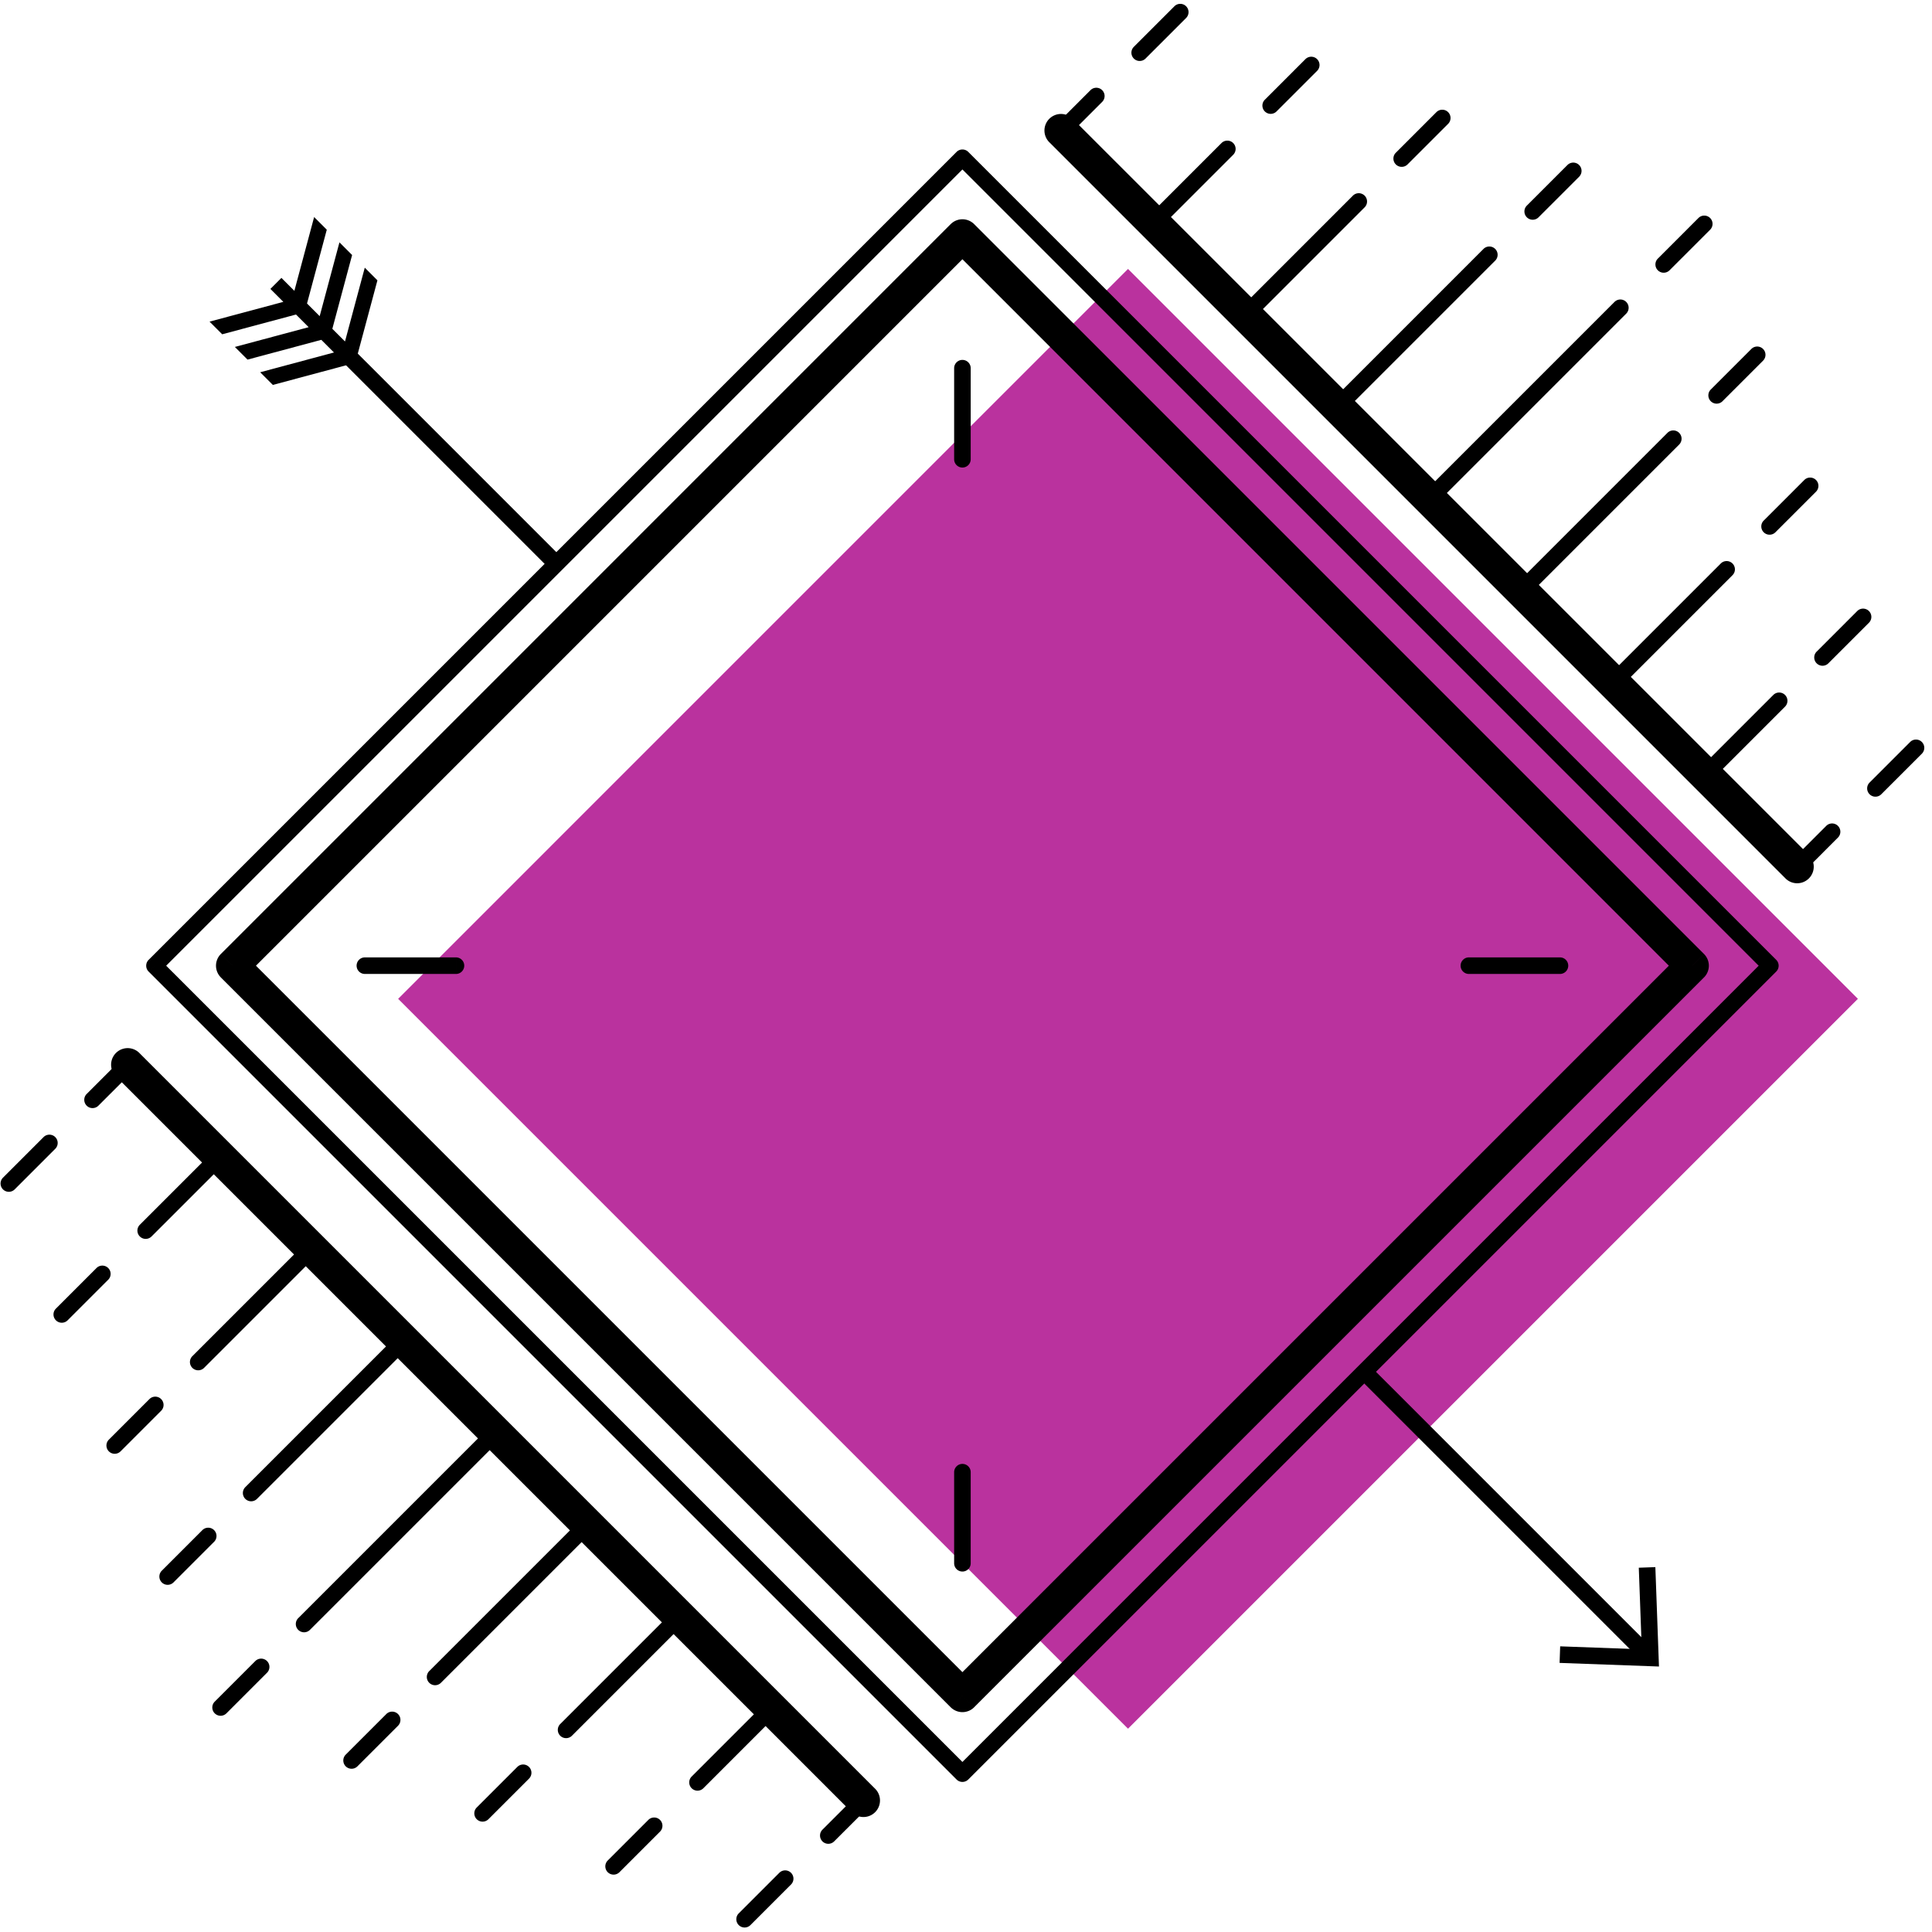 <svg width="175" height="175" viewBox="0 0 175 175" xmlns="http://www.w3.org/2000/svg" xmlns:xlink="http://www.w3.org/1999/xlink"><title>The Bin</title><g><use xlink:href="#a" transform="translate(36.064 24.36)" fill="#BA329E"/><g><use xlink:href="#b" transform="translate(21.064 21.36)"/><use xlink:href="#c" transform="translate(13.992 14.29)"/><use xlink:href="#d" transform="translate(133.051 87.47)"/><use xlink:href="#d" transform="translate(33.051 87.47)"/><use xlink:href="#e" transform="translate(87.176 33.35)"/><use xlink:href="#e" transform="translate(87.176 133.35)"/><use xlink:href="#f" transform="translate(11.564 96.44)"/><use xlink:href="#g" transform="translate(96.143 11.86)"/><use xlink:href="#h" transform="translate(8.383 96.44)"/><use xlink:href="#i" transform="translate(.782 103.51)"/><use xlink:href="#j" transform="translate(13.178 104.77)"/><use xlink:href="#i" transform="translate(5.577 115.37)"/><use xlink:href="#k" transform="translate(17.973 113.1)"/><use xlink:href="#i" transform="translate(10.372 127.24)"/><use xlink:href="#l" transform="translate(22.768 121.43)"/><use xlink:href="#i" transform="translate(15.167 139.11)"/><use xlink:href="#m" transform="translate(27.563 129.76)"/><use xlink:href="#i" transform="translate(19.962 150.97)"/><use xlink:href="#l" transform="translate(39.429 138.09)"/><use xlink:href="#i" transform="translate(31.828 155.77)"/><use xlink:href="#k" transform="translate(51.295 146.42)"/><use xlink:href="#i" transform="translate(43.694 160.56)"/><use xlink:href="#j" transform="translate(63.162 154.75)"/><use xlink:href="#i" transform="translate(55.561 165.36)"/><use xlink:href="#h" transform="translate(75.028 163.08)"/><use xlink:href="#i" transform="translate(67.427 170.15)"/><use xlink:href="#n" transform="translate(96.143 8.68)"/><use xlink:href="#o" transform="translate(103.214 1.08)"/><use xlink:href="#p" transform="translate(104.474 13.47)"/><use xlink:href="#o" transform="translate(115.08 5.87)"/><use xlink:href="#q" transform="translate(112.805 18.27)"/><use xlink:href="#o" transform="translate(126.946 10.67)"/><use xlink:href="#r" transform="translate(121.135 23.06)"/><use xlink:href="#o" transform="translate(138.813 15.46)"/><use xlink:href="#s" transform="translate(129.466 27.86)"/><use xlink:href="#o" transform="translate(150.679 20.26)"/><use xlink:href="#r" transform="translate(137.797 39.72)"/><use xlink:href="#o" transform="translate(155.474 32.12)"/><use xlink:href="#q" transform="translate(146.127 51.59)"/><use xlink:href="#o" transform="translate(160.269 43.99)"/><use xlink:href="#p" transform="translate(154.458 63.46)"/><use xlink:href="#o" transform="translate(165.064 55.86)"/><use xlink:href="#n" transform="translate(162.788 75.32)"/><use xlink:href="#o" transform="translate(169.858 67.72)"/><use xlink:href="#t" transform="translate(124.128 124.81)"/><use xlink:href="#u" transform="translate(141.267 141.95)"/><use xlink:href="#v" transform="translate(31.488 32.17)"/><use xlink:href="#w" transform="translate(18.981 19.66)"/></g></g><defs><path id="a" fill-rule="evenodd" d="M66.112 132.225L0 66.113 66.112 0l66.112 66.113-66.112 66.112z"/><path id="b" d="M66.112 132.225l-1.06 1.061a1.501 1.501 0 0 0 2.12 0l-1.06-1.061zM0 66.113l-1.06-1.06a1.5 1.5 0 0 0 0 2.12L0 66.114zM66.112 0l1.06-1.06a1.5 1.5 0 0 0-2.12 0L66.111 0zm66.112 66.113l1.061 1.06a1.502 1.502 0 0 0 0-2.12l-1.061 1.06zm-65.051 65.051L1.06 65.052l-2.122 2.122 66.112 66.112 2.122-2.122zM1.06 67.174L67.173 1.06 65.05-1.061-1.06 65.052l2.122 2.122zM65.05 1.06l66.112 66.113 2.122-2.122L67.173-1.06 65.05 1.061zm66.112 63.991l-66.112 66.112 2.122 2.122 66.112-66.112-2.122-2.122z"/><path id="c" d="M0 73.184l-.53-.53a.75.75 0 0 0 0 1.06l.53-.53zM73.184 0l.53-.53a.75.75 0 0 0-1.06 0l.53.53zm73.184 73.184l.53.53a.749.749 0 0 0 0-1.06l-.53.53zm-73.184 73.183l-.53.53a.75.75 0 0 0 1.06 0l-.53-.53zM.53 73.714L73.714.53l-1.06-1.06L-.53 72.654l1.06 1.06zM72.654.53l73.184 73.184 1.06-1.06L73.714-.53 72.654.53zm73.184 72.124l-73.184 73.183 1.06 1.06 73.184-73.183-1.06-1.06zm-72.124 73.183L.53 72.654l-1.06 1.06 73.184 73.183 1.06-1.06z"/><path id="d" d="M0-.75a.75.75 0 1 0 0 1.5v-1.5zM8.25.75a.75.75 0 0 0 0-1.5v1.5zM0 .75h8.25v-1.5H0v1.5z"/><path id="e" d="M-.75 8.25a.75.75 0 0 0 1.5 0h-1.5zM.75 0a.75.75 0 1 0-1.5 0h1.5zm0 8.25V0h-1.5v8.25h1.5z"/><path id="f" d="M65.584 67.706a1.5 1.5 0 0 0 2.122-2.122l-2.122 2.122zM1.061-1.061a1.5 1.5 0 1 0-2.122 2.122l2.122-2.122zm66.645 66.645L1.06-1.06l-2.122 2.122 66.645 66.645 2.122-2.122z"/><path id="g" d="M1.06-1.06a1.5 1.5 0 1 0-2.12 2.12l2.12-2.12zm64.524 68.766a1.5 1.5 0 0 0 2.122-2.122l-2.122 2.122zM-1.06 1.06l66.645 66.645 2.122-2.122L1.06-1.06l-2.122 2.122z"/><path id="h" d="M3.711.53a.75.75 0 0 0-1.06-1.06L3.71.53zM-.53 2.65A.75.75 0 0 0 .53 3.712l-1.06-1.06zM2.65-.53L-.53 2.65.53 3.712 3.711.531 2.651-.53z"/><path id="i" d="M4.242.53a.75.75 0 0 0-1.06-1.06L4.242.53zM-.53 3.182a.75.75 0 0 0 1.06 1.06l-1.06-1.06zM3.182-.53L-.53 3.182l1.06 1.06L4.242.53 3.182-.53z"/><path id="j" d="M7.247.53a.75.75 0 0 0-1.06-1.06L7.247.53zM-.53 6.187a.75.75 0 0 0 1.06 1.06l-1.06-1.06zM6.187-.53L-.53 6.187l1.06 1.06L7.247.53 6.187-.53z"/><path id="k" d="M10.783.53a.75.75 0 1 0-1.06-1.06l1.06 1.06zM-.53 9.723a.75.75 0 1 0 1.06 1.06l-1.06-1.06zM9.723-.53L-.53 9.723l1.06 1.06L10.783.53 9.723-.53z"/><path id="l" d="M14.318.53a.75.75 0 0 0-1.06-1.06l1.06 1.06zM-.53 13.258a.75.75 0 1 0 1.06 1.06l-1.06-1.06zM13.258-.53L-.53 13.258l1.06 1.06L14.318.53l-1.06-1.06z"/><path id="m" d="M17.854.53a.75.75 0 0 0-1.06-1.06l1.06 1.06zM-.53 16.794a.75.75 0 1 0 1.06 1.06l-1.06-1.06zM16.794-.53L-.53 16.794l1.06 1.06L17.854.53l-1.06-1.06z"/><path id="n" d="M-.53 2.65A.75.75 0 0 0 .53 3.712l-1.06-1.06zM3.71.53a.75.75 0 0 0-1.06-1.06L3.71.53zM.531 3.711L3.71.531 2.651-.53-.53 2.65.53 3.712z"/><path id="o" d="M-.53 3.182a.75.75 0 0 0 1.06 1.06l-1.06-1.06zM4.242.53a.75.75 0 0 0-1.06-1.06L4.242.53zM.53 4.242L4.242.53 3.182-.53-.53 3.182l1.06 1.06z"/><path id="p" d="M-.53 6.187a.75.75 0 0 0 1.06 1.06l-1.06-1.06zM7.247.53a.75.75 0 0 0-1.06-1.06L7.247.53zM.53 7.247L7.247.53 6.187-.53-.53 6.187l1.06 1.06z"/><path id="q" d="M-.53 9.723a.75.75 0 1 0 1.06 1.06l-1.06-1.06zM10.783.53a.75.75 0 1 0-1.06-1.06l1.06 1.06zM.53 10.783L10.783.53 9.723-.53-.53 9.723l1.06 1.06z"/><path id="r" d="M-.53 13.258a.75.75 0 1 0 1.06 1.06l-1.06-1.06zM14.318.53a.75.75 0 0 0-1.06-1.06l1.06 1.06zM.53 14.318L14.318.53l-1.06-1.06L-.53 13.258l1.06 1.06z"/><path id="s" d="M-.53 16.794a.75.75 0 1 0 1.06 1.06l-1.06-1.06zM17.854.53a.75.75 0 0 0-1.06-1.06l1.06 1.06zM.53 17.854L17.854.53l-1.06-1.06L-.53 16.794l1.06 1.06z"/><path id="t" d="M.53-.53A.75.75 0 0 0-.53.53L.53-.53zm23.932 26.052a.75.75 0 1 0 1.06-1.06l-1.06 1.06zM-.53.53l24.992 24.992 1.06-1.06L.53-.53-.53.53z"/><path id="u" fill-rule="evenodd" d="M0 8.675l.053-1.5 7.391.27-.27-7.391L8.675 0l.327 9.003L0 8.675z"/><path id="v" d="M.53-.53A.75.75 0 0 0-.53.53L.53-.53zm17.312 19.432a.75.75 0 1 0 1.06-1.06l-1.06 1.06zM-.53.53l18.372 18.372 1.06-1.06L.53-.53-.53.53z"/><path id="w" fill-rule="evenodd" d="M13.415 12.416l1.791-6.683-1.146-1.147-1.791 6.684-1.147-1.147 1.791-6.683-1.147-1.148-1.79 6.685L8.829 7.83l1.79-6.684L9.473 0l-1.79 6.684L6.51 5.511l-.999.999 1.173 1.173L0 9.473l1.146 1.146 6.685-1.79 1.146 1.147-6.684 1.79 1.147 1.147 6.684-1.791 1.146 1.146-6.684 1.791 1.147 1.147 6.683-1.791.999-.999z"/></defs></svg>